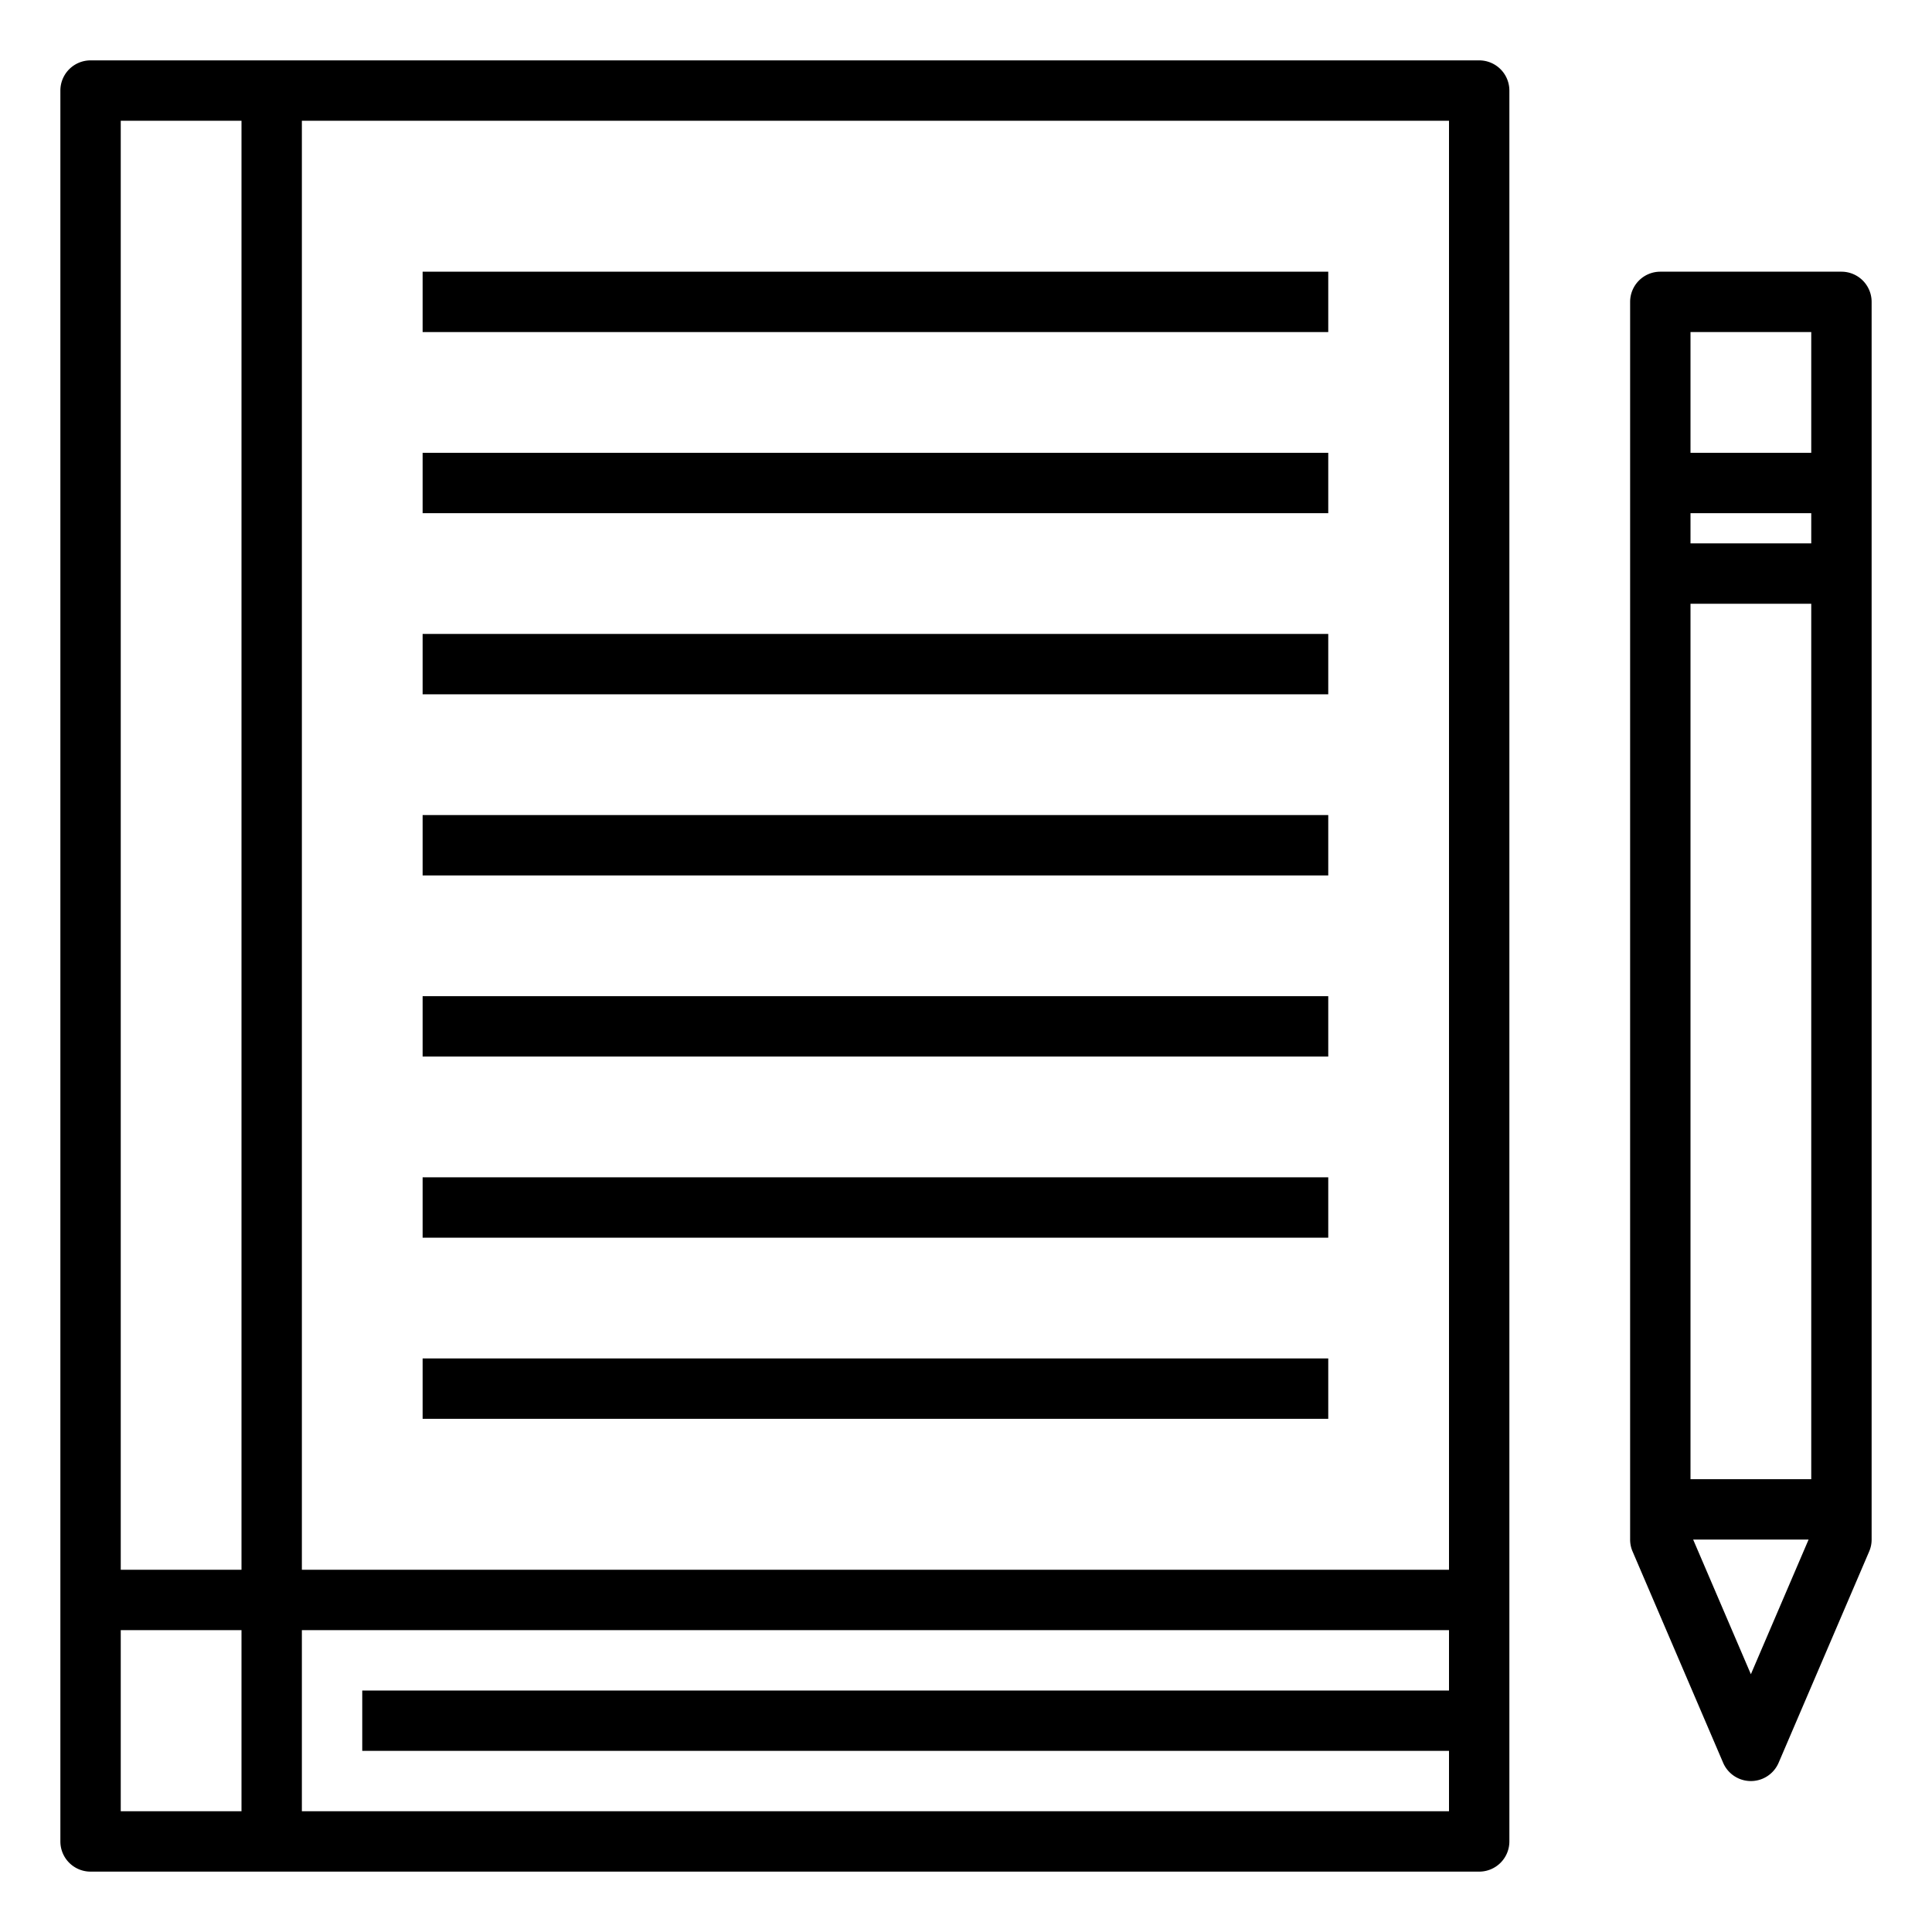 <svg xmlns="http://www.w3.org/2000/svg" viewBox="0 0 64 64" x="0px" y="0px"><g><path d="M61,9H55a1,1,0,0,0-1,1V51a.989.989,0,0,0,.081.394l3,7a1,1,0,0,0,1.838,0l3-7A.989.989,0,0,0,62,51V10A1,1,0,0,0,61,9Zm-1,2v4H56V11ZM56,49V20h4V49Zm0-31V17h4v1Zm2,37.461L56.088,51h3.824Z"></path><path d="M49,2H3A1,1,0,0,0,2,3V61a1,1,0,0,0,1,1H49a1,1,0,0,0,1-1V3A1,1,0,0,0,49,2ZM48,52H10V4H48ZM4,4H8V52H4ZM4,54H8v6H4Zm6,6V54H48v2H12v2H48v2Z"></path><rect x="14" y="9" width="30" height="2"></rect><rect x="14" y="15" width="30" height="2"></rect><rect x="14" y="21" width="30" height="2"></rect><rect x="14" y="27" width="30" height="2"></rect><rect x="14" y="33" width="30" height="2"></rect><rect x="14" y="39" width="30" height="2"></rect><rect x="14" y="45" width="30" height="2"></rect></g></svg>